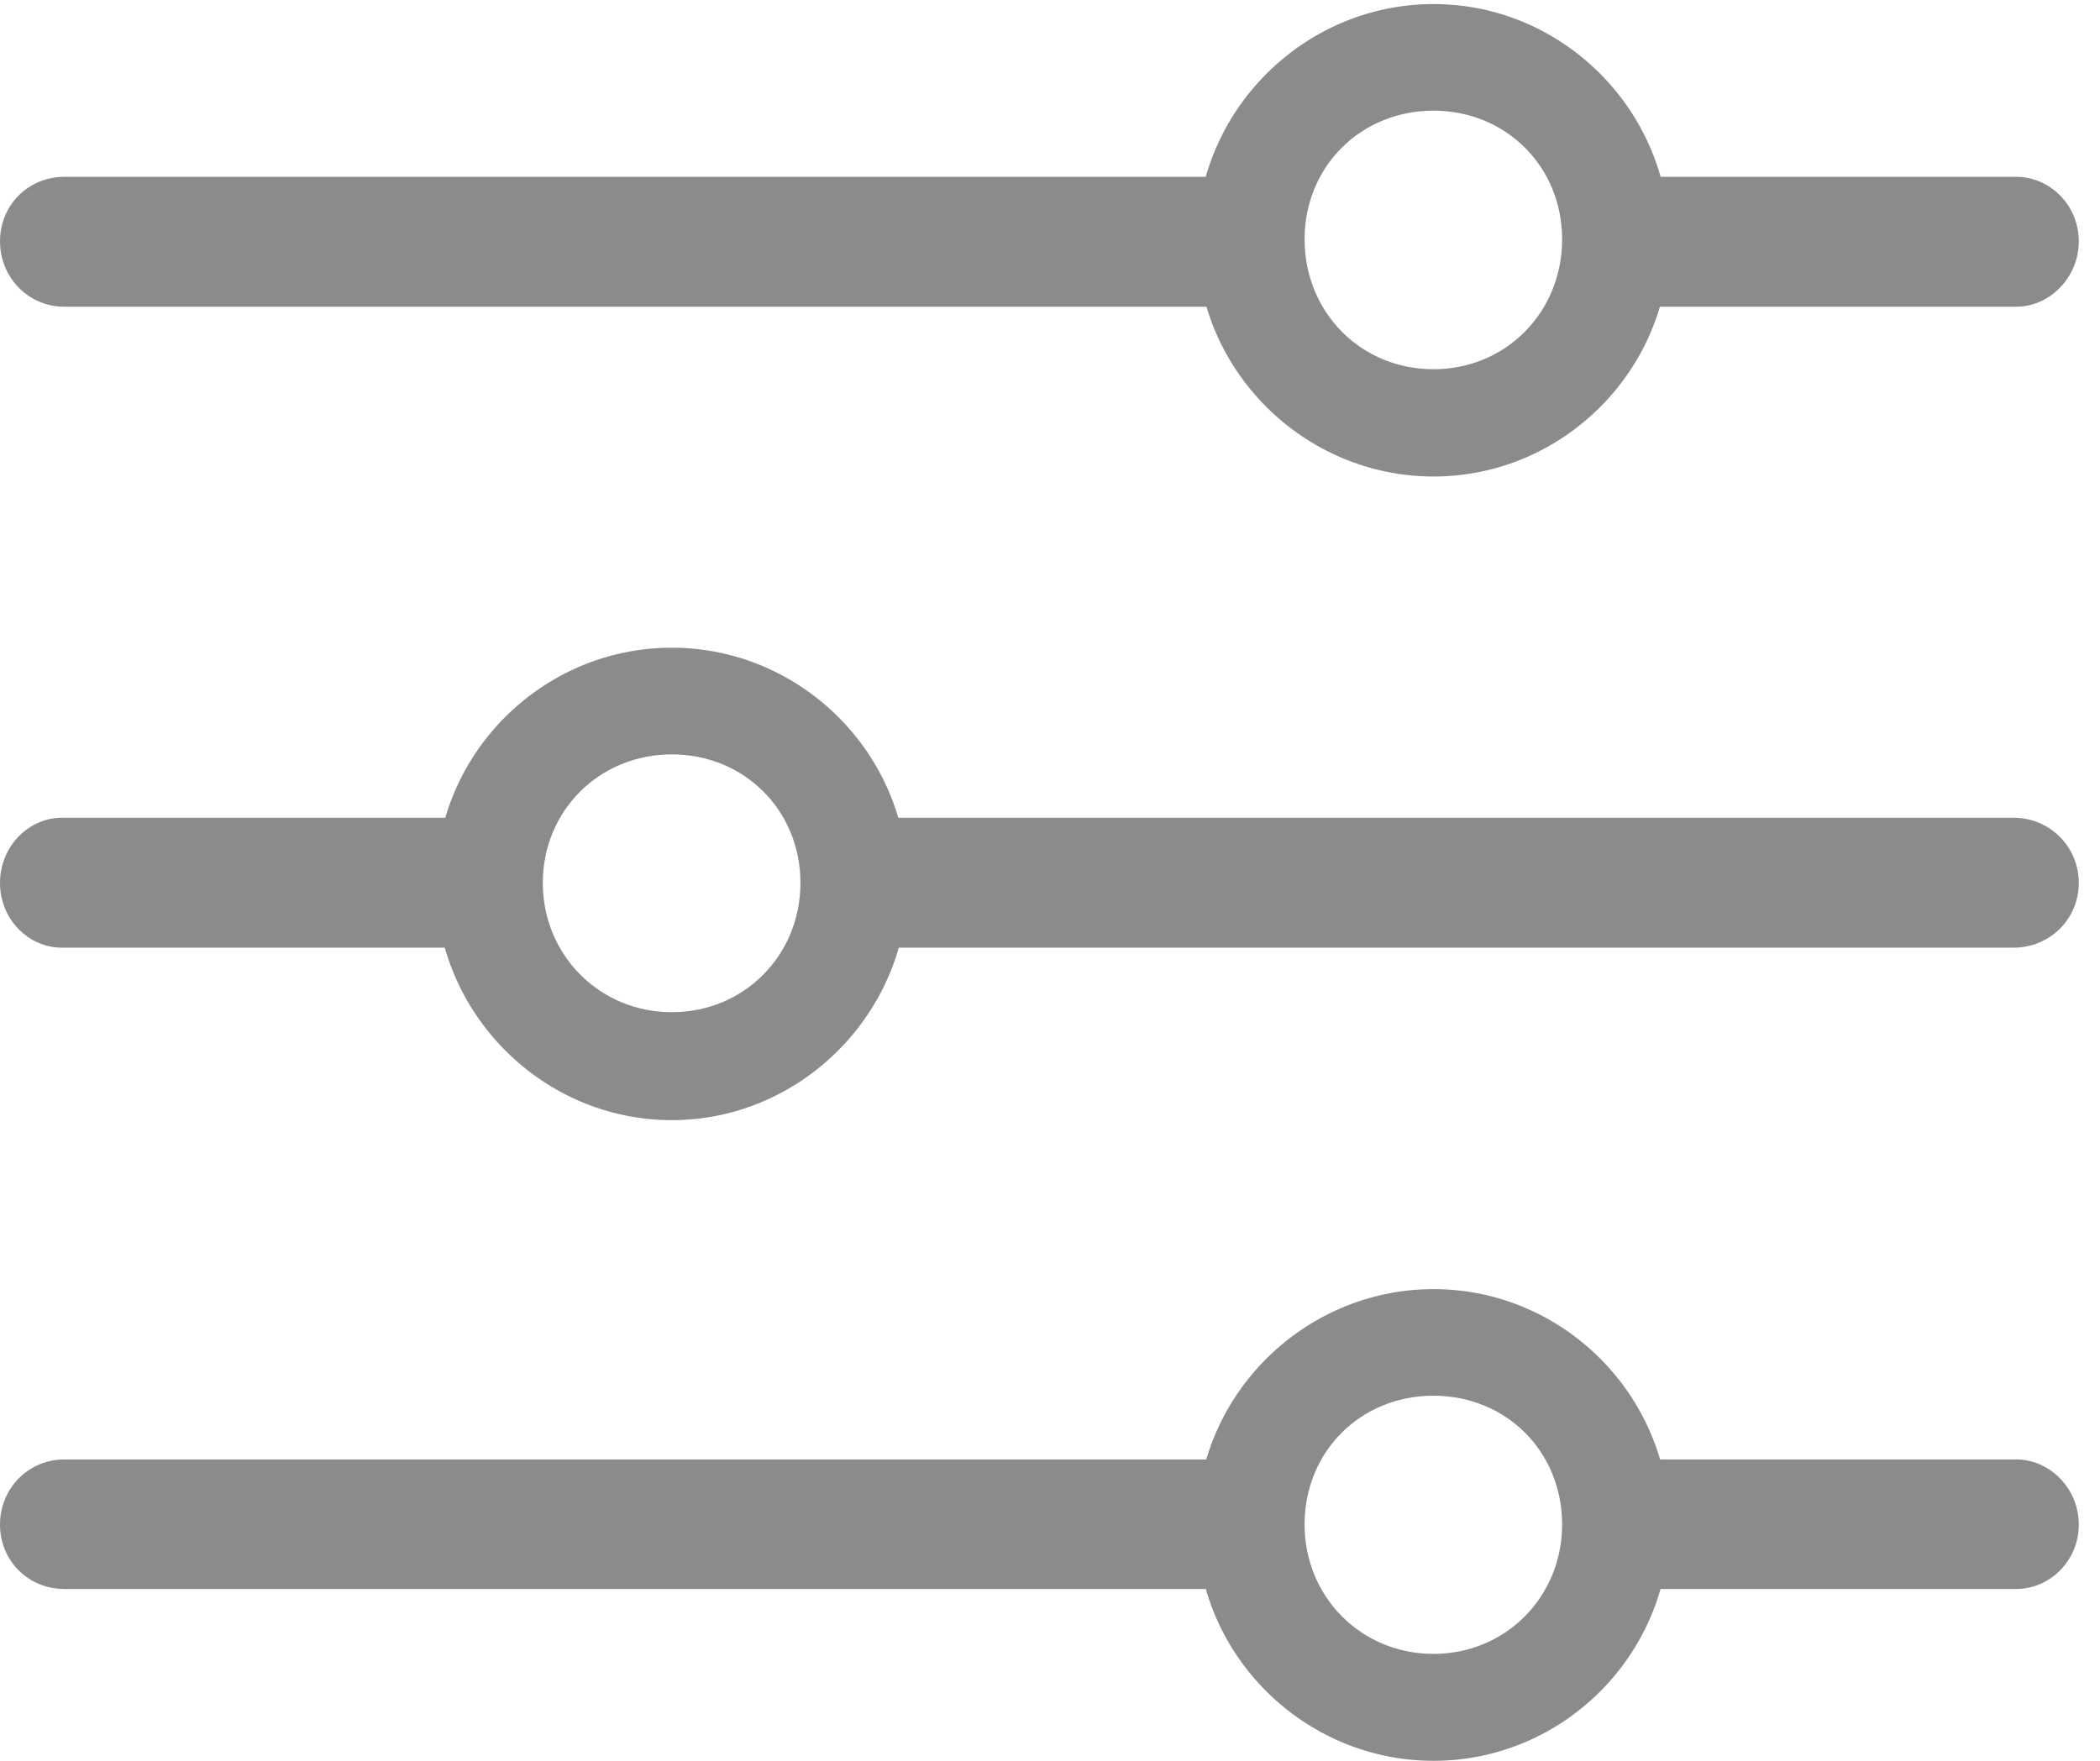 <svg width="31" height="26" viewBox="0 0 31 26" fill="none" xmlns="http://www.w3.org/2000/svg">
<g clip-path="url(#clip0_803_165)">
<path d="M21.161 26C23.077 26 24.644 24.432 24.644 22.517C24.644 20.607 23.077 19.035 21.161 19.035C19.246 19.035 17.668 20.607 17.668 22.517C17.668 24.432 19.246 26 21.161 26ZM21.161 24.421C20.086 24.421 19.258 23.572 19.258 22.512C19.258 21.431 20.086 20.609 21.161 20.609C22.232 20.609 23.06 21.431 23.06 22.512C23.06 23.572 22.232 24.421 21.161 24.421ZM18.669 21.55H0.951C0.417 21.55 0 21.979 0 22.512C0 23.046 0.417 23.463 0.951 23.463H18.669V21.55ZM29.763 21.55H23.785V23.463H29.763C30.259 23.463 30.687 23.046 30.687 22.512C30.687 21.979 30.259 21.55 29.763 21.55ZM9.917 16.54C11.827 16.54 13.4 14.957 13.4 13.047C13.4 11.132 11.827 9.564 9.917 9.564C8.002 9.564 6.434 11.132 6.434 13.047C6.434 14.957 8.002 16.54 9.917 16.54ZM9.917 14.946C8.852 14.946 8.013 14.102 8.013 13.037C8.013 11.967 8.852 11.139 9.917 11.139C10.988 11.139 11.816 11.967 11.816 13.037C11.816 14.102 10.988 14.946 9.917 14.946ZM0.913 12.075C0.417 12.075 0 12.504 0 13.037C0 13.571 0.417 13.993 0.913 13.993H7.325V12.075H0.913ZM29.725 12.075H12.395V13.993H29.725C30.259 13.993 30.687 13.571 30.687 13.037C30.687 12.504 30.259 12.075 29.725 12.075ZM21.161 7.036C23.077 7.036 24.644 5.463 24.644 3.553C24.644 1.638 23.077 0.06 21.161 0.06C19.246 0.06 17.668 1.638 17.668 3.553C17.668 5.463 19.246 7.036 21.161 7.036ZM21.161 5.452C20.086 5.452 19.258 4.608 19.258 3.533C19.258 2.462 20.086 1.634 21.161 1.634C22.232 1.634 23.06 2.462 23.06 3.533C23.06 4.608 22.232 5.452 21.161 5.452ZM18.67 2.611H0.951C0.417 2.611 0 3.029 0 3.563C0 4.096 0.417 4.529 0.951 4.529H18.67V2.611ZM29.763 2.611H23.683V4.529H29.763C30.259 4.529 30.687 4.096 30.687 3.563C30.687 3.029 30.259 2.611 29.763 2.611Z" fill="#8B8B8B"/>
</g>
<defs>
<clipPath id="clip0_803_165">
<rect width="30.687" height="26" fill="white"/>
</clipPath>
</defs>
</svg>
